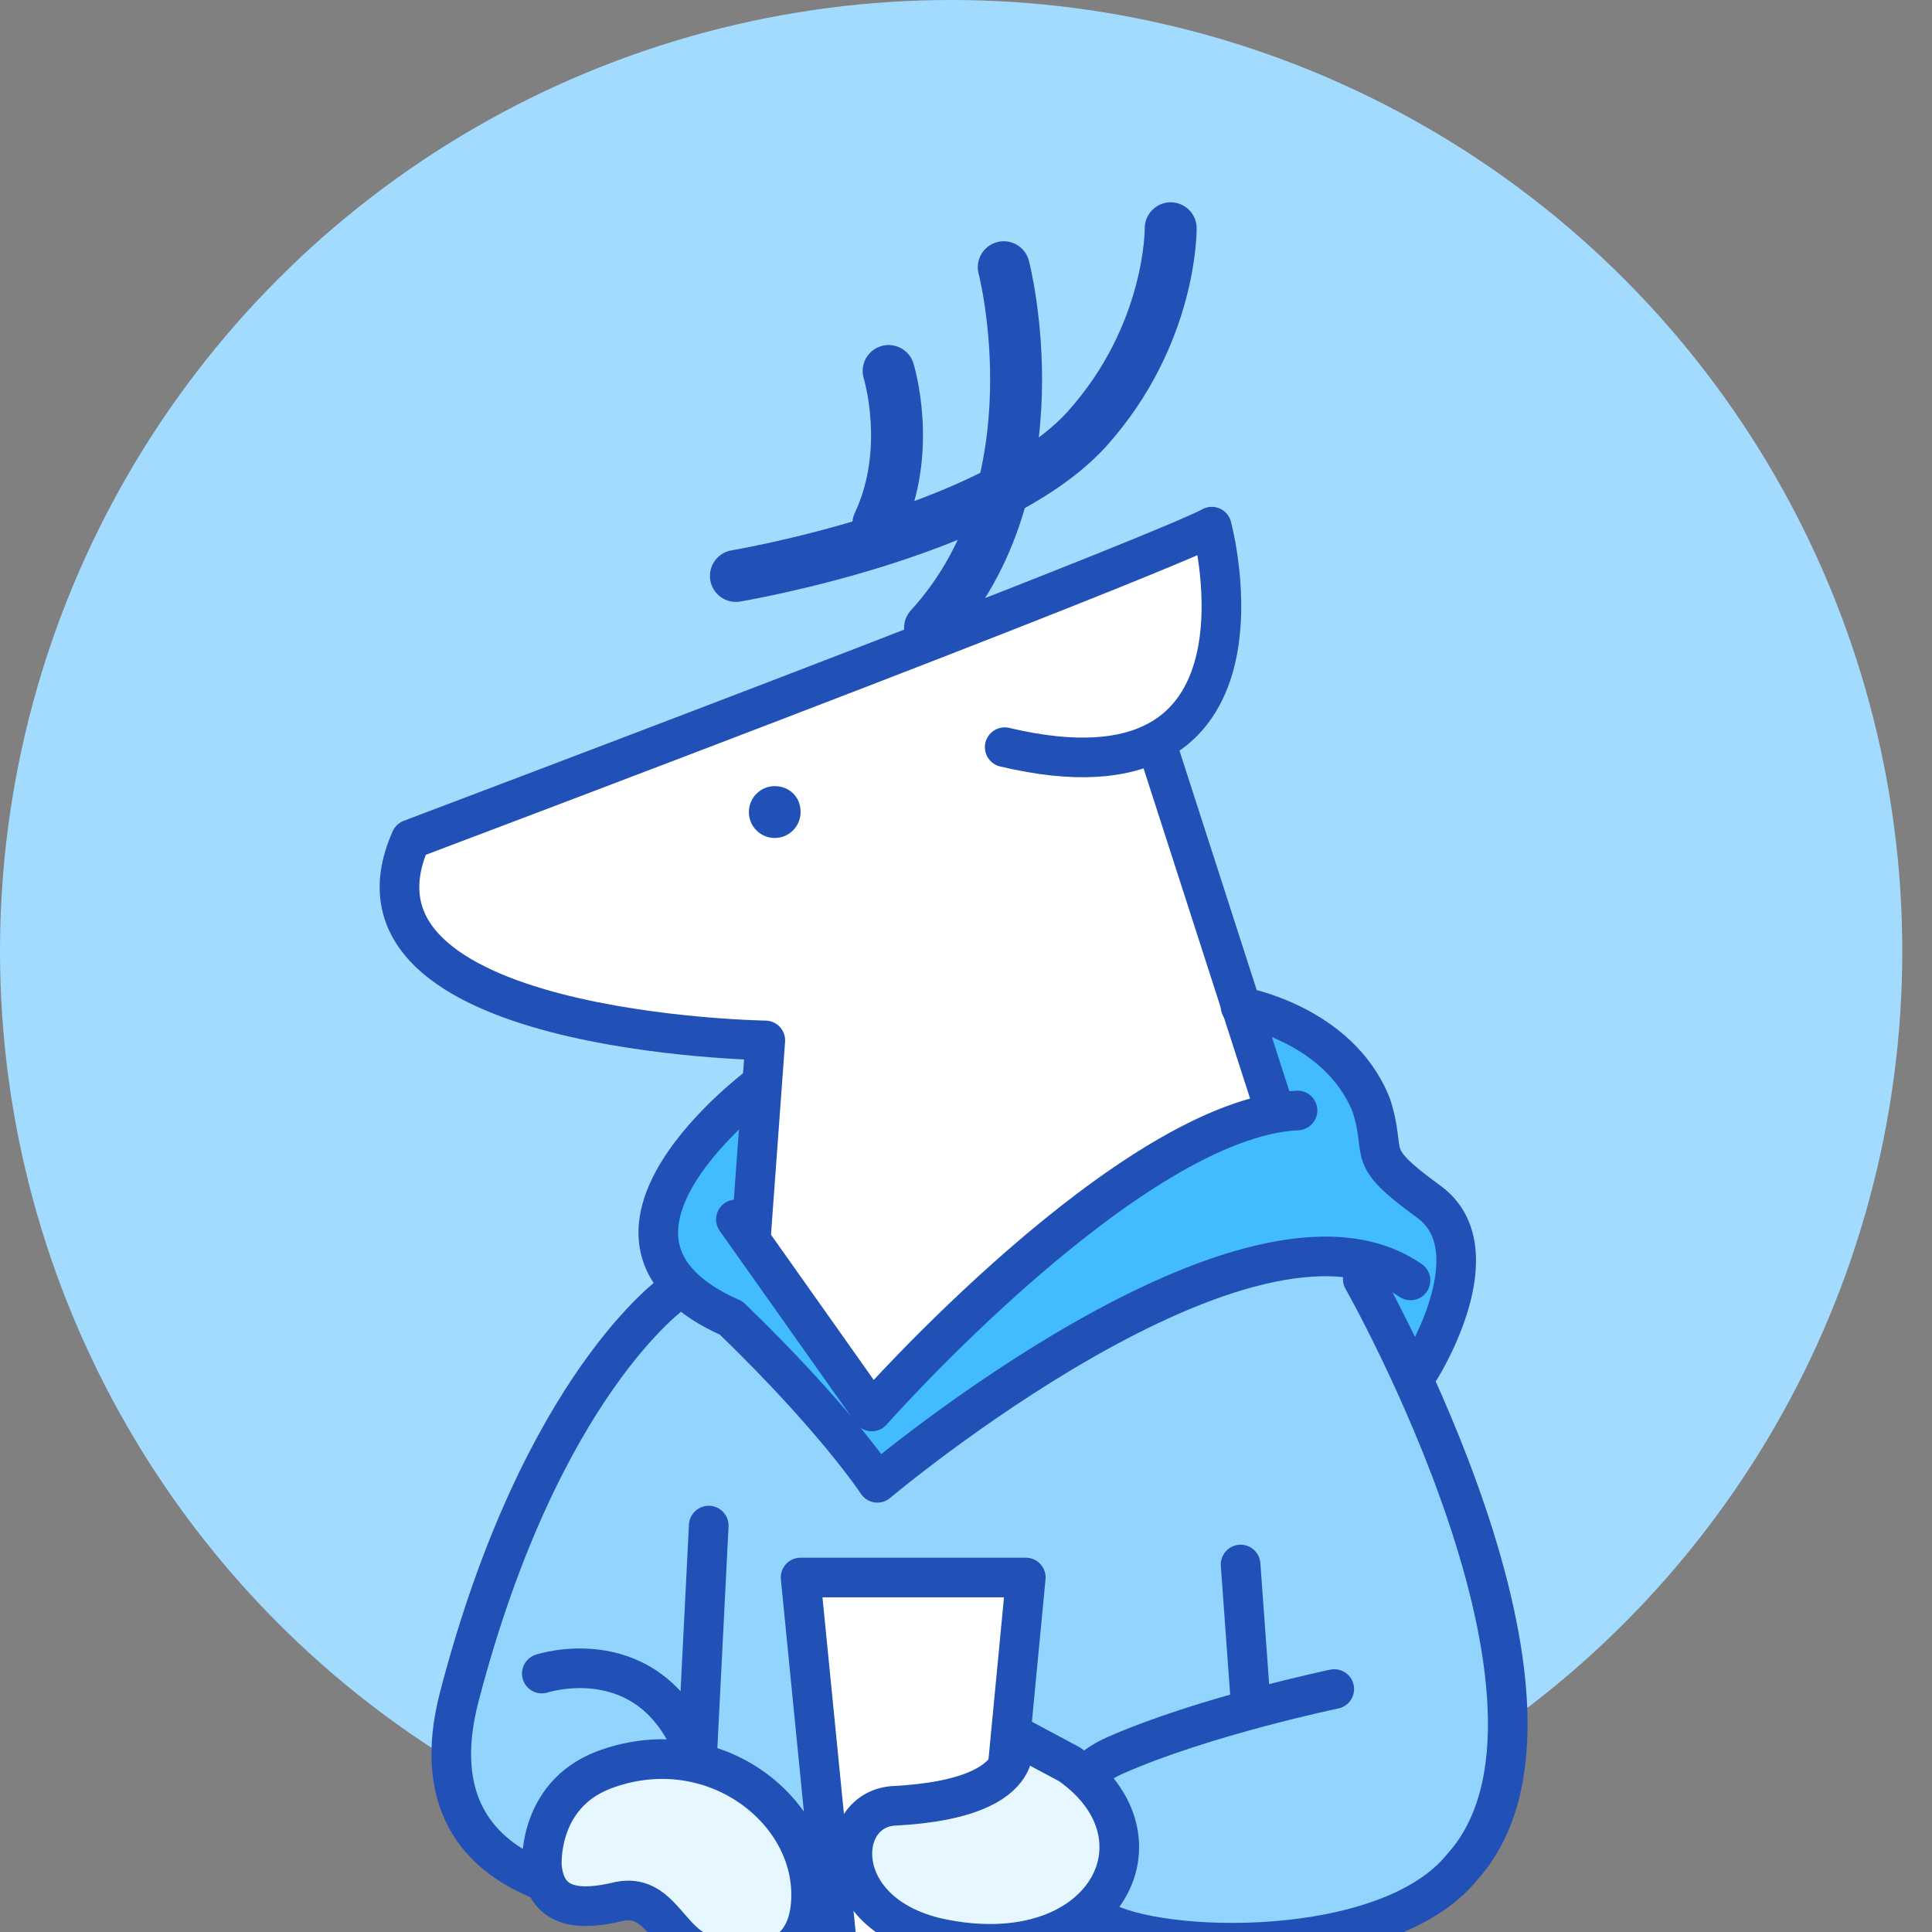 <?xml version="1.0" encoding="UTF-8"?>
<svg width="39px" height="39px" viewBox="0 0 39 39" version="1.1" xmlns="http://www.w3.org/2000/svg" xmlns:xlink="http://www.w3.org/1999/xlink">
    <rect x="0" y="0" width="39" height="39" fill="#808080" stroke="none"/>
    <!-- Generator: Sketch 61.2 (89653) - https://sketch.com -->
    <title>编组 5</title>
    <desc>Created with Sketch.</desc>
    <g id="会员管理" stroke="none" stroke-width="1" fill="none" fill-rule="evenodd">
        <g id="会员管理首页" transform="translate(-1272, -16)">
            <g id="编组-6" transform="translate(1272, 16)">
                <g id="编组-5">
                    <g id="Group">
                        <circle id="Oval" fill="#A3DBFF" cx="19.2" cy="19.2" r="19.2"></circle>
                        <g id="Group-2" transform="translate(8.064, 4.608)">
                            <path d="M6.791,7.018 C6.791,7.018 11.963,6.154 13.87,4.059 C15.594,2.147 15.568,0 15.568,0" id="Stroke-600" stroke="#2150B7" stroke-width="1.048" stroke-linecap="round" stroke-linejoin="round"></path>
                            <path d="M12.198,0.786 C12.198,0.786 13.348,5.186 10.71,8.066" id="Stroke-602" stroke="#2150B7" stroke-width="1.048" stroke-linecap="round" stroke-linejoin="round"></path>
                            <path d="M9.874,2.881 C9.874,2.881 10.37,4.478 9.665,5.971" id="Stroke-604" stroke="#2150B7" stroke-width="1.048" stroke-linecap="round" stroke-linejoin="round"></path>
                            <path d="M13.895,31.044 C13.895,31.044 17.778,29.648 16.6,29.991 C15.856,30.207 15.043,30.473 14.366,30.767 C12.851,31.422 12.955,33.412 14.078,34.093 C15.202,34.8 19.851,34.905 21.366,33.019 C24.265,29.798 19.355,20.999 19.355,20.999 C19.355,20.999 18.179,20.004 13.895,19.454 C9.638,18.904 5.589,21.575 5.589,21.575 C5.589,21.575 3.081,23.487 1.253,29.746 C-0.053,34.198 5.223,33.831 5.223,33.831 C5.223,33.831 6.869,36.555 10.056,36.476 C13.921,36.398 15.959,35.717 17.343,34.617 C15.399,34.54 14.211,34.278 13.779,33.831 C13.444,33.485 13.483,32.556 13.895,31.044 Z" id="Fill-624" fill="#91D5FF"></path>
                            <path d="M20.618,22.985 C20.618,22.985 22.107,20.392 20.775,19.449 C19.416,18.48 19.965,18.585 19.625,17.511 C18.946,15.861 16.987,15.521 16.987,15.521 C16.987,15.521 14.636,15.364 12.677,15.521 C10.718,15.678 7.296,17.118 7.296,17.118 C7.296,17.118 3.065,20.235 6.696,21.832 C8.472,23.429 9.647,25.158 9.647,25.158 C9.647,25.158 16.961,19.58 19.625,21.073 L20.618,22.985 Z" id="Fill-626" fill="#43BCFF"></path>
                            <path d="M12.217,10.475 C17.964,11.837 16.397,6.023 16.397,6.023 C16.397,6.023 15.953,6.39 0.228,12.335 C-1.522,16.263 7.385,16.394 7.385,16.394 L7.098,20.322 L9.631,23.726 C9.631,23.726 11.53,21.724 13.729,20.035 C15.007,19.052 16.609,18.178 17.415,17.86 L15.038,10.58" id="Fill-628" fill="#D7F0FF"></path>
                            <path d="M16.397,6.023 C16.397,6.023 15.953,6.39 0.228,12.335 C-1.522,16.263 7.385,16.394 7.385,16.394 L7.098,20.322 L9.6,23.819 C11.296,21.994 12.736,20.646 13.92,19.775 C15.105,18.905 16.379,18.258 17.742,17.836 L15.171,10.474 C15.798,9.925 16.163,9.498 16.266,9.191 C16.81,7.575 16.397,6.023 16.397,6.023 Z" id="Stroke-702" fill="#FFFFFF"></path>
                            <path d="M12.217,10.475 C17.964,11.837 16.397,6.023 16.397,6.023 C16.397,6.023 15.953,6.39 0.228,12.335 C-1.522,16.263 7.385,16.394 7.385,16.394 L7.098,20.322" id="Stroke-702" stroke="#2150B7" stroke-width="0.8" stroke-linecap="round" stroke-linejoin="round"></path>
                            <path d="M18.128,17.808 C14.758,17.965 9.534,23.884 9.534,23.884 L6.791,20.008" id="Stroke-704" stroke="#2150B7" stroke-width="0.8" stroke-linecap="round" stroke-linejoin="round"></path>
                            <path d="M7.296,17.284 C7.296,17.284 3.065,20.401 6.696,21.998 C8.811,24.041 9.647,25.324 9.647,25.324 C9.647,25.324 17.17,18.986 20.409,21.239" id="Stroke-706" stroke="#2150B7" stroke-width="0.8" stroke-linecap="round" stroke-linejoin="round"></path>
                            <path d="M5.543,21.474 C5.543,21.474 2.852,23.334 1.207,29.645 C0.084,33.966 5.177,33.731 5.177,33.731" id="Stroke-708" stroke="#2150B7" stroke-width="0.8" stroke-linecap="round" stroke-linejoin="round"></path>
                            <path d="M2.873,29.175 C2.873,29.175 5.094,28.442 5.982,30.825" id="Stroke-710" stroke="#2150B7" stroke-width="0.8" stroke-linecap="round" stroke-linejoin="round"></path>
                            <polygon id="Fill-712" fill="#FFFFFF" points="8.097 27.236 12.643 27.236 11.911 34.883 8.855 34.883"></polygon>
                            <polygon id="Stroke-714" stroke="#2150B7" stroke-width="0.8" stroke-linecap="round" stroke-linejoin="round" points="8.097 27.236 12.643 27.236 11.911 34.883 8.855 34.883"></polygon>
                            <line x1="6.243" y1="26.188" x2="6.008" y2="30.85" id="Stroke-716" stroke="#2150B7" stroke-width="0.8" stroke-linecap="round" stroke-linejoin="round"></line>
                            <path d="M2.875,33.067 C2.875,33.067 2.771,31.653 4.103,31.129 C6.219,30.317 8.256,31.81 8.308,33.564 C8.361,35.345 6.663,35.11 6.036,34.796 C5.409,34.507 5.226,33.617 4.442,33.774 C3.685,33.957 2.954,33.957 2.875,33.067" id="Fill-744" fill="#E6F7FF"></path>
                            <path d="M2.875,33.067 C2.875,33.067 2.771,31.653 4.103,31.129 C6.219,30.317 8.256,31.81 8.308,33.564 C8.361,35.345 6.663,35.11 6.036,34.796 C5.409,34.507 5.226,33.617 4.442,33.774 C3.685,33.957 2.954,33.957 2.875,33.067 Z" id="Stroke-746" stroke="#2150B7" stroke-width="0.8" stroke-linecap="round" stroke-linejoin="round"></path>
                            <path d="M8.097,11.785 C8.097,12.073 7.862,12.308 7.575,12.308 C7.287,12.308 7.053,12.073 7.053,11.785 C7.053,11.496 7.287,11.261 7.575,11.261 C7.862,11.261 8.097,11.47 8.097,11.785" id="Fill-756" fill="#2150B7"></path>
                            <line x1="15.342" y1="10.597" x2="17.649" y2="17.748" id="Stroke-758" stroke="#2150B7" stroke-width="0.8" stroke-linecap="round" stroke-linejoin="round"></line>
                            <path d="M19.445,21.212 C19.445,21.212 24.356,29.854 21.456,33.076 C19.941,34.961 15.292,34.83 14.169,34.149 C13.045,33.442 12.941,31.478 14.456,30.823 C16.232,30.038 18.87,29.488 18.87,29.488" id="Stroke-760" stroke="#2150B7" stroke-width="0.8" stroke-linecap="round" stroke-linejoin="round"></path>
                            <line x1="17.188" y1="29.854" x2="16.979" y2="26.974" id="Stroke-762" stroke="#2150B7" stroke-width="0.8" stroke-linecap="round" stroke-linejoin="round"></line>
                            <path d="M16.979,15.713 C16.979,15.713 18.964,16.054 19.617,17.703 C19.956,18.751 19.434,18.672 20.766,19.641 C22.124,20.61 20.609,23.019 20.609,23.019" id="Stroke-764" stroke="#2150B7" stroke-width="0.8" stroke-linecap="round" stroke-linejoin="round"></path>
                            <path d="M13.524,31.006 L12.348,30.378 C12.348,30.378 12.949,31.688 9.997,31.844 C8.796,31.897 8.665,34.018 10.886,34.516 C14.203,35.223 15.666,32.499 13.524,31.006" id="Fill-766" fill="#E6F7FF"></path>
                            <path d="M13.524,31.006 L12.348,30.378 C12.348,30.378 12.949,31.688 9.997,31.844 C8.796,31.897 8.665,34.018 10.886,34.516 C14.203,35.223 15.666,32.499 13.524,31.006 Z" id="Stroke-768" stroke="#2150B7" stroke-width="0.8" stroke-linecap="round" stroke-linejoin="round"></path>
                        </g>
                    </g>
                </g>
            </g>
        </g>
    </g>
</svg>